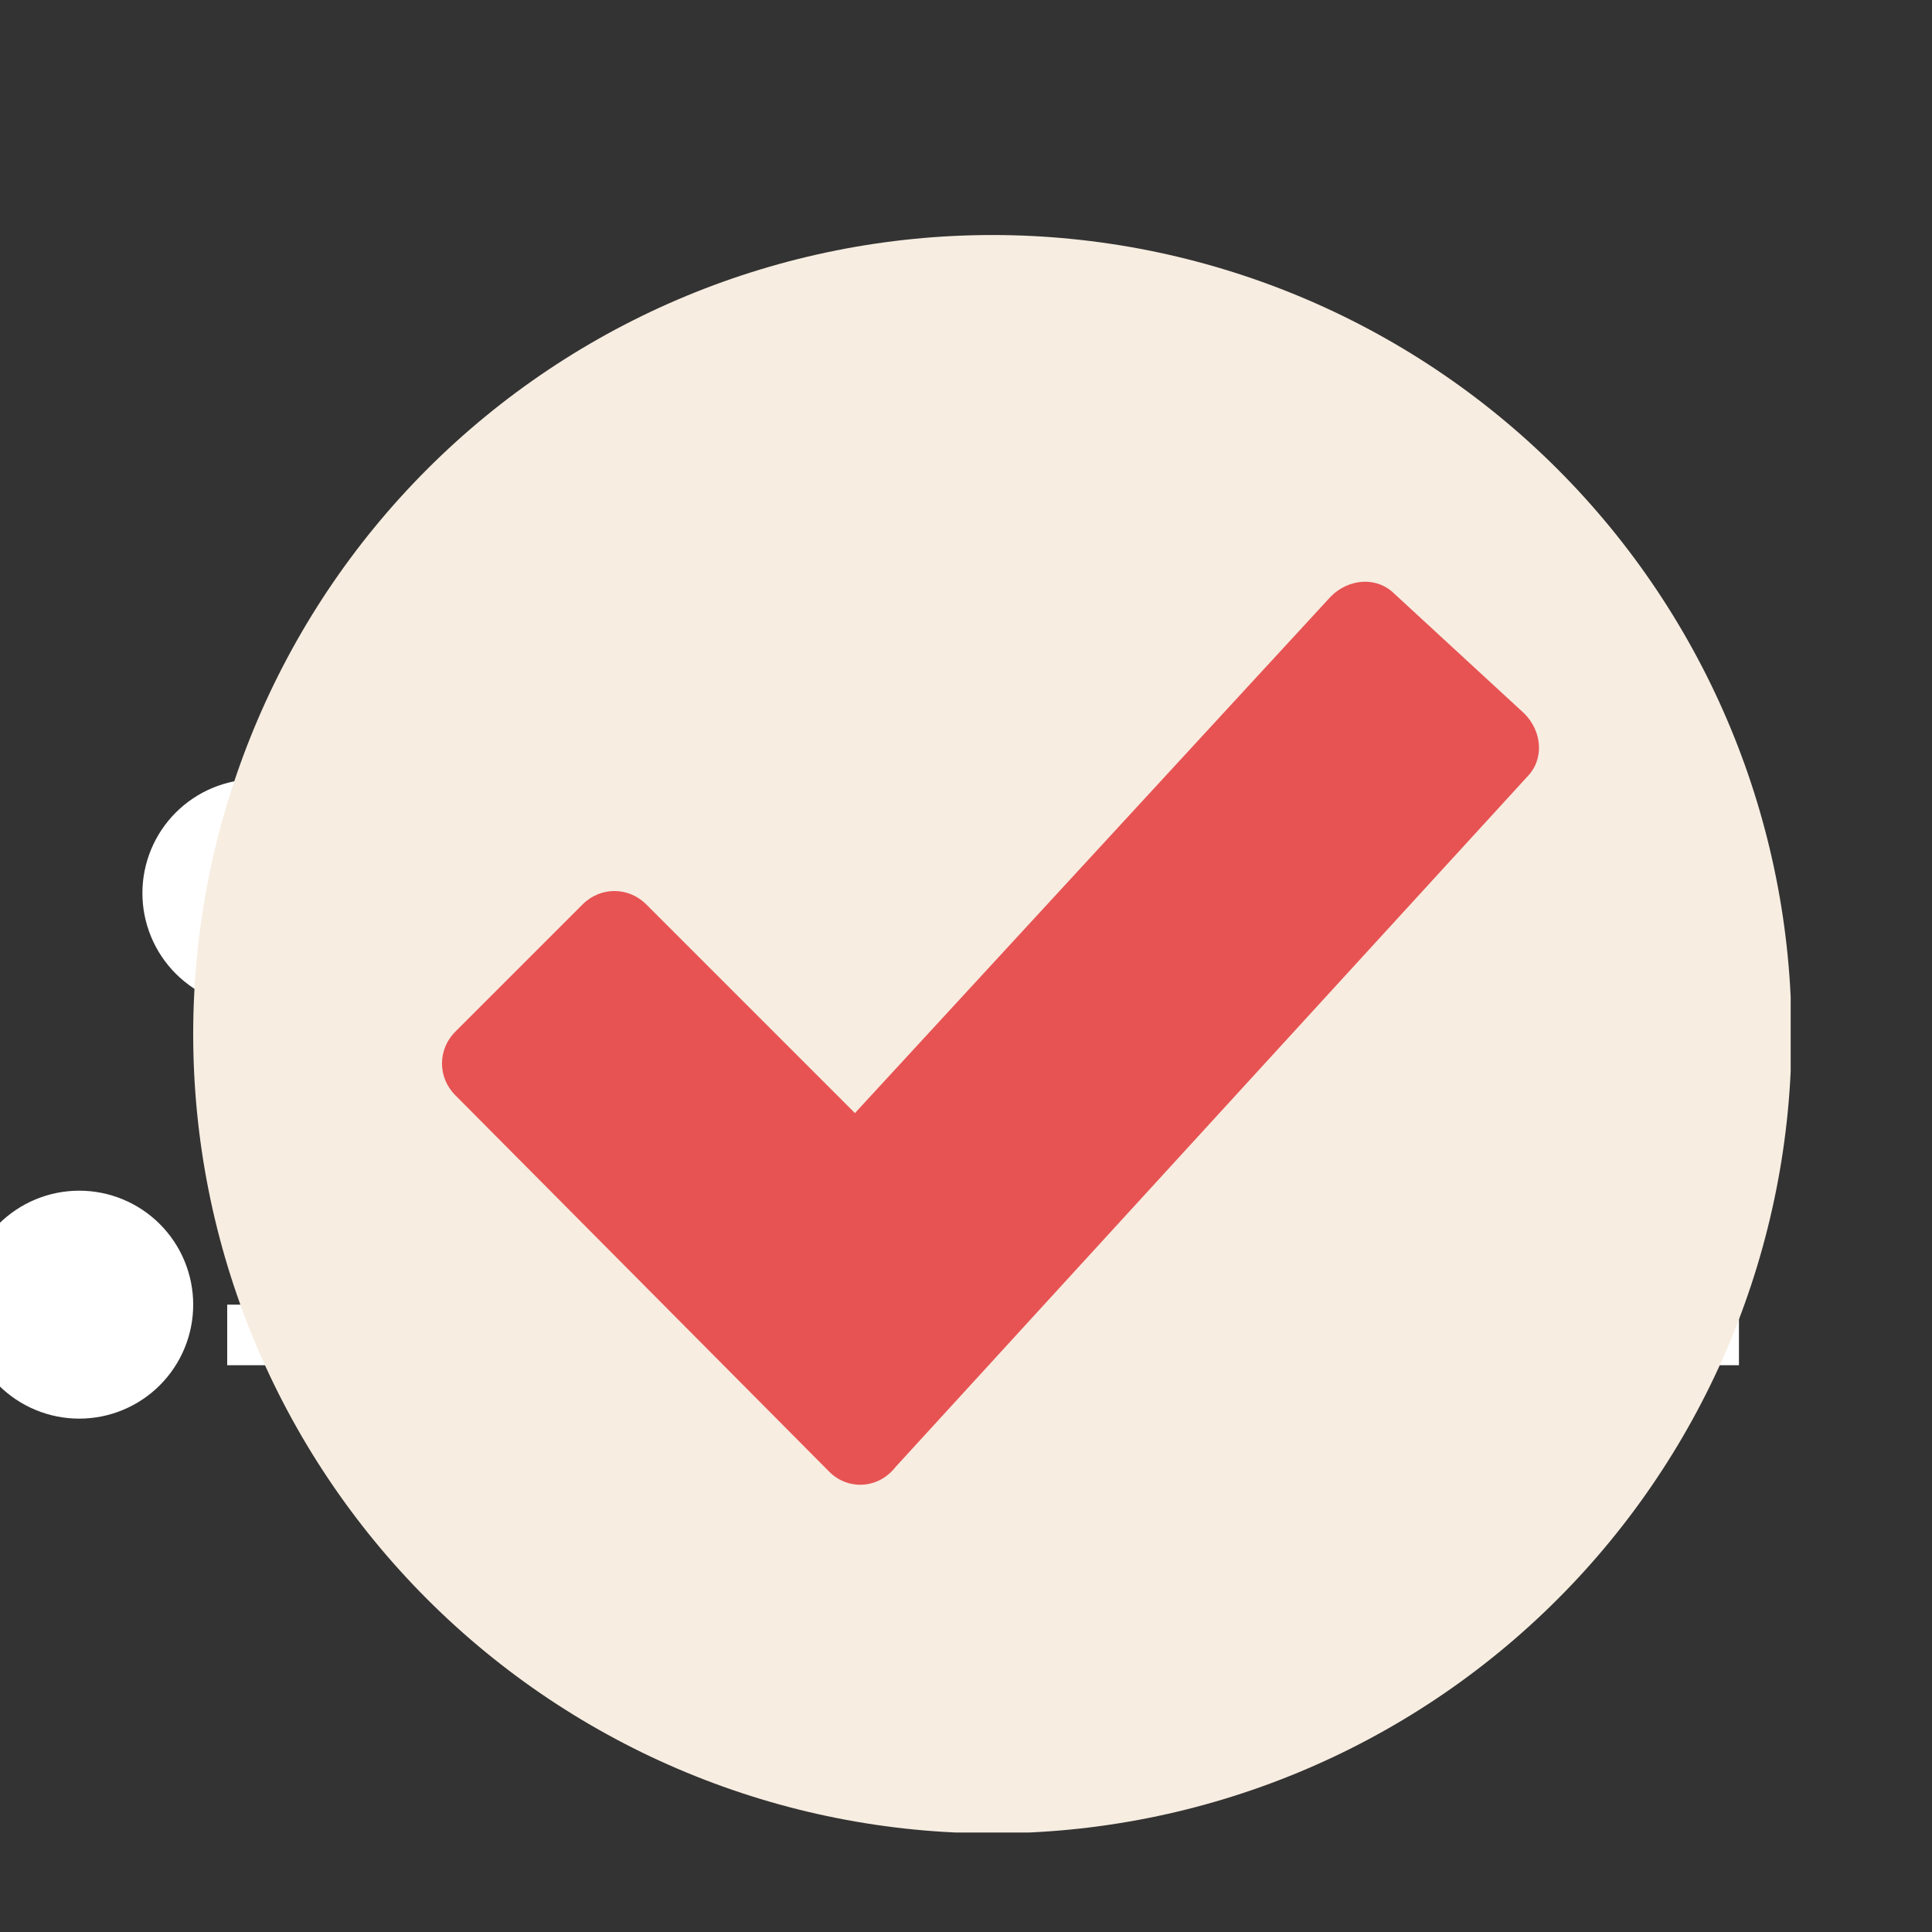 <?xml version="1.0" encoding="UTF-8"?>
<svg xmlns="http://www.w3.org/2000/svg" xmlns:xlink="http://www.w3.org/1999/xlink" width="810pt" height="810pt" viewBox="0 0 810 810" version="1.2">
<rect x="0" y="0" width="810" height="810" fill="#333333" stroke="none"/>
<defs>
<clipPath id="clip1">
  <path d="M 271.195 259.5 L 538.945 259.5 L 538.945 527.25 L 271.195 527.25 Z M 271.195 259.5 "/>
</clipPath>
<clipPath id="clip2">
  <path d="M 81 98.531 L 750.75 98.531 L 750.75 768.281 L 81 768.281 Z M 81 98.531 "/>
</clipPath>
</defs>
<g id="surface1">
<path style=" stroke:none;fill-rule:nonzero;fill:rgb(100%,100%,100%);fill-opacity:1;" d="M 107.512 313.137 L 719.336 313.137 L 719.336 436 L 107.512 436 Z M 107.512 313.137 "/>
<path style=" stroke:none;fill-rule:nonzero;fill:rgb(100%,100%,100%);fill-opacity:1;" d="M 107.488 326.66 C 105.922 326.66 104.363 326.738 102.805 326.891 C 101.246 327.043 99.703 327.273 98.168 327.578 C 96.633 327.883 95.117 328.266 93.617 328.719 C 92.121 329.172 90.648 329.699 89.203 330.297 C 87.758 330.898 86.344 331.566 84.965 332.305 C 83.582 333.039 82.242 333.844 80.941 334.715 C 79.641 335.582 78.383 336.516 77.176 337.508 C 75.965 338.5 74.809 339.551 73.699 340.656 C 72.594 341.762 71.543 342.922 70.551 344.129 C 69.559 345.34 68.629 346.598 67.758 347.898 C 66.887 349.199 66.086 350.539 65.348 351.918 C 64.609 353.301 63.941 354.711 63.34 356.16 C 62.742 357.605 62.215 359.078 61.762 360.574 C 61.309 362.07 60.93 363.586 60.621 365.121 C 60.316 366.656 60.086 368.203 59.934 369.762 C 59.781 371.32 59.703 372.879 59.703 374.445 C 59.703 376.012 59.781 377.57 59.934 379.129 C 60.086 380.688 60.316 382.23 60.621 383.766 C 60.93 385.301 61.309 386.82 61.762 388.316 C 62.215 389.812 62.742 391.285 63.34 392.73 C 63.941 394.176 64.609 395.59 65.348 396.969 C 66.086 398.352 66.887 399.691 67.758 400.992 C 68.629 402.293 69.559 403.551 70.551 404.758 C 71.543 405.969 72.594 407.129 73.699 408.234 C 74.809 409.34 75.965 410.391 77.176 411.383 C 78.383 412.375 79.641 413.309 80.941 414.176 C 82.242 415.047 83.582 415.848 84.965 416.586 C 86.344 417.324 87.758 417.992 89.203 418.594 C 90.648 419.191 92.121 419.719 93.617 420.172 C 95.117 420.625 96.633 421.008 98.168 421.312 C 99.703 421.617 101.246 421.848 102.805 422 C 104.363 422.152 105.922 422.23 107.488 422.23 C 109.055 422.23 110.613 422.152 112.172 422 C 113.73 421.848 115.277 421.617 116.812 421.312 C 118.348 421.008 119.863 420.625 121.359 420.172 C 122.859 419.719 124.328 419.191 125.773 418.594 C 127.223 417.992 128.633 417.324 130.016 416.586 C 131.395 415.848 132.734 415.047 134.035 414.176 C 135.336 413.309 136.594 412.375 137.805 411.383 C 139.012 410.391 140.172 409.34 141.277 408.234 C 142.383 407.129 143.434 405.969 144.426 404.758 C 145.418 403.551 146.352 402.293 147.219 400.992 C 148.09 399.691 148.895 398.352 149.633 396.969 C 150.367 395.59 151.035 394.176 151.637 392.73 C 152.234 391.285 152.762 389.812 153.215 388.316 C 153.672 386.82 154.051 385.301 154.355 383.766 C 154.66 382.23 154.891 380.688 155.043 379.129 C 155.195 377.57 155.273 376.012 155.273 374.445 C 155.273 372.879 155.195 371.32 155.043 369.762 C 154.891 368.203 154.66 366.656 154.355 365.121 C 154.051 363.586 153.672 362.07 153.215 360.574 C 152.762 359.078 152.234 357.605 151.637 356.16 C 151.035 354.711 150.367 353.301 149.633 351.918 C 148.895 350.539 148.09 349.199 147.219 347.898 C 146.352 346.598 145.418 345.34 144.426 344.129 C 143.434 342.922 142.383 341.762 141.277 340.656 C 140.172 339.551 139.012 338.5 137.805 337.508 C 136.594 336.516 135.336 335.582 134.035 334.715 C 132.734 333.844 131.395 333.039 130.016 332.305 C 128.633 331.566 127.223 330.898 125.773 330.297 C 124.328 329.699 122.859 329.172 121.359 328.719 C 119.863 328.266 118.348 327.883 116.812 327.578 C 115.277 327.273 113.73 327.043 112.172 326.891 C 110.613 326.738 109.055 326.66 107.488 326.66 Z M 107.488 326.66 "/>
<path style=" stroke:none;fill-rule:nonzero;fill:rgb(100%,100%,100%);fill-opacity:1;" d="M 33.215 499.199 C 31.652 499.199 30.09 499.277 28.531 499.43 C 26.973 499.582 25.43 499.812 23.895 500.117 C 22.359 500.422 20.844 500.801 19.344 501.258 C 17.848 501.711 16.375 502.238 14.93 502.836 C 13.484 503.434 12.07 504.105 10.691 504.84 C 9.309 505.578 7.969 506.383 6.668 507.254 C 5.367 508.121 4.109 509.055 2.902 510.047 C 1.691 511.039 0.535 512.09 -0.574 513.195 C -1.68 514.301 -2.73 515.461 -3.723 516.668 C -4.715 517.879 -5.645 519.133 -6.516 520.438 C -7.387 521.738 -8.188 523.078 -8.926 524.457 C -9.664 525.84 -10.332 527.25 -10.93 528.699 C -11.531 530.145 -12.059 531.613 -12.512 533.113 C -12.965 534.609 -13.344 536.125 -13.652 537.66 C -13.957 539.195 -14.184 540.742 -14.34 542.301 C -14.492 543.855 -14.57 545.418 -14.57 546.984 C -14.57 548.547 -14.492 550.109 -14.34 551.668 C -14.184 553.227 -13.957 554.77 -13.652 556.305 C -13.344 557.84 -12.965 559.355 -12.512 560.855 C -12.059 562.352 -11.531 563.824 -10.93 565.27 C -10.332 566.715 -9.664 568.129 -8.926 569.508 C -8.188 570.891 -7.387 572.23 -6.516 573.531 C -5.645 574.832 -4.715 576.09 -3.723 577.297 C -2.73 578.508 -1.68 579.664 -0.574 580.773 C 0.535 581.879 1.691 582.93 2.902 583.922 C 4.109 584.914 5.367 585.844 6.668 586.715 C 7.969 587.586 9.309 588.387 10.691 589.125 C 12.07 589.863 13.484 590.531 14.93 591.129 C 16.375 591.73 17.848 592.258 19.344 592.711 C 20.844 593.164 22.359 593.543 23.895 593.852 C 25.43 594.156 26.973 594.383 28.531 594.539 C 30.09 594.691 31.652 594.77 33.215 594.77 C 34.781 594.77 36.344 594.691 37.898 594.539 C 39.457 594.383 41.004 594.156 42.539 593.852 C 44.074 593.543 45.59 593.164 47.086 592.711 C 48.586 592.258 50.055 591.73 51.5 591.129 C 52.949 590.531 54.359 589.863 55.742 589.125 C 57.121 588.387 58.461 587.586 59.762 586.715 C 61.062 585.844 62.32 584.914 63.531 583.922 C 64.738 582.93 65.898 581.879 67.004 580.773 C 68.109 579.664 69.16 578.508 70.152 577.297 C 71.145 576.09 72.078 574.832 72.945 573.531 C 73.816 572.23 74.621 570.891 75.359 569.508 C 76.094 568.129 76.766 566.715 77.363 565.27 C 77.961 563.824 78.488 562.352 78.941 560.855 C 79.398 559.355 79.777 557.84 80.082 556.305 C 80.387 554.77 80.617 553.227 80.77 551.668 C 80.922 550.109 81 548.547 81 546.984 C 81 545.418 80.922 543.855 80.77 542.301 C 80.617 540.742 80.387 539.195 80.082 537.66 C 79.777 536.125 79.398 534.609 78.941 533.113 C 78.488 531.613 77.961 530.145 77.363 528.699 C 76.766 527.25 76.094 525.84 75.359 524.457 C 74.621 523.078 73.816 521.738 72.945 520.438 C 72.078 519.133 71.145 517.879 70.152 516.668 C 69.16 515.461 68.109 514.301 67.004 513.195 C 65.898 512.09 64.738 511.039 63.531 510.047 C 62.32 509.055 61.062 508.121 59.762 507.254 C 58.461 506.383 57.121 505.578 55.742 504.84 C 54.359 504.105 52.949 503.434 51.5 502.836 C 50.055 502.238 48.586 501.711 47.086 501.258 C 45.59 500.801 44.074 500.422 42.539 500.117 C 41.004 499.812 39.457 499.582 37.898 499.43 C 36.344 499.277 34.781 499.199 33.215 499.199 Z M 33.215 499.199 "/>
<path style=" stroke:none;fill-rule:nonzero;fill:rgb(100%,100%,100%);fill-opacity:1;" d="M 95.258 546.984 L 413.527 546.984 L 413.527 572.375 L 95.258 572.375 Z M 95.258 546.984 "/>
<path style=" stroke:none;fill-rule:nonzero;fill:rgb(100%,100%,100%);fill-opacity:1;" d="M 410.797 546.984 L 729.066 546.984 L 729.066 572.375 L 410.797 572.375 Z M 410.797 546.984 "/>
<g clip-path="url(#clip1)" clip-rule="nonzero">
<path style=" stroke:none;fill-rule:nonzero;fill:rgb(96.86%,92.94%,88.239%);fill-opacity:1;" d="M 538.945 393.375 C 538.945 395.566 538.891 397.758 538.785 399.945 C 538.676 402.133 538.516 404.316 538.301 406.5 C 538.086 408.68 537.816 410.852 537.496 413.02 C 537.176 415.188 536.801 417.344 536.371 419.496 C 535.945 421.645 535.465 423.781 534.934 425.906 C 534.398 428.031 533.816 430.141 533.18 432.238 C 532.543 434.336 531.855 436.414 531.117 438.477 C 530.379 440.539 529.594 442.586 528.754 444.609 C 527.914 446.633 527.027 448.637 526.09 450.617 C 525.152 452.598 524.168 454.551 523.137 456.484 C 522.105 458.418 521.023 460.324 519.898 462.203 C 518.773 464.082 517.602 465.934 516.383 467.754 C 515.164 469.574 513.902 471.367 512.598 473.125 C 511.293 474.887 509.945 476.613 508.555 478.305 C 507.168 480 505.734 481.656 504.266 483.281 C 502.793 484.906 501.281 486.492 499.734 488.039 C 498.184 489.59 496.598 491.102 494.973 492.57 C 493.352 494.043 491.691 495.473 490 496.863 C 488.305 498.254 486.578 499.602 484.82 500.906 C 483.059 502.211 481.27 503.473 479.445 504.691 C 477.625 505.906 475.773 507.078 473.895 508.203 C 472.016 509.332 470.109 510.41 468.176 511.445 C 466.246 512.477 464.289 513.461 462.309 514.398 C 460.328 515.336 458.324 516.223 456.301 517.062 C 454.277 517.898 452.234 518.688 450.172 519.426 C 448.109 520.164 446.027 520.852 443.93 521.488 C 441.836 522.121 439.723 522.707 437.598 523.238 C 435.473 523.773 433.336 524.25 431.188 524.68 C 429.039 525.105 426.879 525.48 424.715 525.801 C 422.547 526.125 420.371 526.391 418.191 526.605 C 416.012 526.82 413.828 526.984 411.637 527.09 C 409.449 527.199 407.262 527.25 405.07 527.25 C 402.879 527.25 400.688 527.199 398.5 527.09 C 396.312 526.984 394.129 526.82 391.949 526.605 C 389.766 526.391 387.594 526.125 385.426 525.801 C 383.258 525.48 381.102 525.105 378.953 524.68 C 376.805 524.25 374.664 523.773 372.539 523.238 C 370.414 522.707 368.305 522.121 366.207 521.488 C 364.109 520.852 362.031 520.164 359.969 519.426 C 357.906 518.688 355.863 517.898 353.836 517.062 C 351.812 516.223 349.812 515.336 347.832 514.398 C 345.852 513.461 343.895 512.477 341.961 511.445 C 340.027 510.41 338.125 509.332 336.242 508.203 C 334.363 507.078 332.516 505.906 330.691 504.691 C 328.871 503.473 327.078 502.211 325.32 500.906 C 323.559 499.602 321.832 498.254 320.141 496.863 C 318.445 495.473 316.789 494.043 315.164 492.57 C 313.543 491.102 311.953 489.59 310.406 488.039 C 308.855 486.492 307.348 484.906 305.875 483.281 C 304.402 481.656 302.973 480 301.582 478.305 C 300.191 476.613 298.844 474.887 297.539 473.125 C 296.234 471.367 294.973 469.574 293.758 467.754 C 292.539 465.934 291.367 464.082 290.242 462.203 C 289.113 460.324 288.035 458.418 287.004 456.484 C 285.969 454.551 284.984 452.598 284.047 450.617 C 283.109 448.637 282.223 446.633 281.387 444.609 C 280.547 442.586 279.758 440.539 279.02 438.477 C 278.281 436.414 277.594 434.336 276.961 432.238 C 276.324 430.141 275.738 428.031 275.207 425.906 C 274.676 423.781 274.195 421.645 273.766 419.496 C 273.34 417.344 272.965 415.188 272.645 413.02 C 272.32 410.852 272.055 408.68 271.84 406.5 C 271.625 404.316 271.465 402.133 271.355 399.945 C 271.25 397.758 271.195 395.566 271.195 393.375 C 271.195 391.188 271.25 388.996 271.355 386.809 C 271.465 384.621 271.625 382.434 271.84 380.254 C 272.055 378.074 272.32 375.898 272.645 373.734 C 272.965 371.566 273.34 369.406 273.766 367.258 C 274.195 365.109 274.676 362.973 275.207 360.848 C 275.738 358.723 276.324 356.609 276.961 354.516 C 277.594 352.418 278.281 350.34 279.02 348.277 C 279.758 346.211 280.547 344.168 281.387 342.145 C 282.223 340.121 283.109 338.117 284.047 336.137 C 284.984 334.156 285.969 332.199 287.004 330.27 C 288.035 328.336 289.113 326.43 290.242 324.551 C 291.367 322.672 292.539 320.82 293.758 319 C 294.973 317.18 296.234 315.387 297.539 313.629 C 298.844 311.867 300.191 310.141 301.582 308.445 C 302.973 306.754 304.402 305.094 305.875 303.473 C 307.348 301.848 308.855 300.262 310.406 298.711 C 311.953 297.164 313.543 295.652 315.164 294.184 C 316.789 292.711 318.445 291.281 320.141 289.891 C 321.832 288.5 323.559 287.152 325.32 285.848 C 327.078 284.543 328.871 283.281 330.691 282.062 C 332.516 280.848 334.363 279.676 336.242 278.547 C 338.125 277.422 340.027 276.344 341.961 275.309 C 343.895 274.277 345.852 273.293 347.832 272.355 C 349.812 271.418 351.812 270.531 353.836 269.691 C 355.863 268.855 357.906 268.066 359.969 267.328 C 362.031 266.59 364.109 265.902 366.207 265.266 C 368.305 264.629 370.414 264.047 372.539 263.512 C 374.664 262.98 376.805 262.5 378.953 262.074 C 381.102 261.648 383.258 261.273 385.426 260.949 C 387.594 260.629 389.766 260.359 391.949 260.145 C 394.129 259.93 396.312 259.77 398.5 259.664 C 400.688 259.555 402.879 259.5 405.07 259.5 C 407.262 259.5 409.449 259.555 411.637 259.664 C 413.828 259.77 416.012 259.93 418.191 260.145 C 420.371 260.359 422.547 260.629 424.715 260.949 C 426.879 261.273 429.039 261.648 431.188 262.074 C 433.336 262.5 435.473 262.98 437.598 263.512 C 439.723 264.047 441.836 264.629 443.93 265.266 C 446.027 265.902 448.109 266.59 450.172 267.328 C 452.234 268.066 454.277 268.855 456.301 269.691 C 458.324 270.531 460.328 271.418 462.309 272.355 C 464.289 273.293 466.246 274.277 468.176 275.309 C 470.109 276.344 472.016 277.422 473.895 278.547 C 475.773 279.676 477.625 280.848 479.445 282.062 C 481.27 283.281 483.059 284.543 484.82 285.848 C 486.578 287.152 488.305 288.5 490 289.891 C 491.691 291.281 493.352 292.711 494.973 294.184 C 496.598 295.652 498.184 297.164 499.734 298.711 C 501.281 300.262 502.793 301.848 504.266 303.473 C 505.734 305.094 507.168 306.754 508.555 308.445 C 509.945 310.141 511.293 311.867 512.598 313.629 C 513.902 315.387 515.164 317.18 516.383 319 C 517.602 320.82 518.773 322.672 519.898 324.551 C 521.023 326.43 522.105 328.336 523.137 330.27 C 524.168 332.199 525.152 334.156 526.09 336.137 C 527.027 338.117 527.914 340.121 528.754 342.145 C 529.594 344.168 530.379 346.211 531.117 348.277 C 531.855 350.34 532.543 352.418 533.18 354.516 C 533.816 356.609 534.398 358.723 534.934 360.848 C 535.465 362.973 535.945 365.109 536.371 367.258 C 536.801 369.406 537.176 371.566 537.496 373.734 C 537.816 375.898 538.086 378.074 538.301 380.254 C 538.516 382.434 538.676 384.621 538.785 386.809 C 538.891 388.996 538.945 391.188 538.945 393.375 Z M 538.945 393.375 "/>
</g>
<path style=" stroke:none;fill-rule:nonzero;fill:rgb(96.86%,92.94%,88.239%);fill-opacity:1;" d="M 377.781 466.711 L 315.109 403.609 C 312.125 400.625 312.125 395.934 315.109 392.949 L 336.426 371.633 C 339.41 368.648 344.102 368.648 347.086 371.633 L 382.047 406.594 L 461.773 320.043 C 464.758 317.059 469.449 316.633 472.434 319.617 L 494.176 339.656 C 497.16 342.641 497.59 347.332 494.605 350.316 L 388.867 465.855 C 385.883 469.695 380.766 469.695 377.781 466.711 Z M 377.781 466.711 "/>
<g clip-path="url(#clip2)" clip-rule="nonzero">
<path style=" stroke:none;fill-rule:nonzero;fill:rgb(96.86%,92.94%,88.239%);fill-opacity:1;" d="M 751.113 433.59 C 751.113 439.07 750.98 444.551 750.711 450.027 C 750.441 455.508 750.039 460.973 749.5 466.43 C 748.961 471.887 748.293 477.328 747.488 482.75 C 746.684 488.176 745.746 493.578 744.676 498.953 C 743.605 504.332 742.406 509.68 741.07 515 C 739.738 520.32 738.277 525.602 736.688 530.852 C 735.094 536.098 733.375 541.305 731.527 546.465 C 729.68 551.629 727.707 556.742 725.609 561.809 C 723.512 566.875 721.289 571.887 718.945 576.844 C 716.602 581.801 714.137 586.695 711.551 591.531 C 708.965 596.367 706.262 601.141 703.445 605.844 C 700.625 610.547 697.691 615.176 694.645 619.734 C 691.602 624.297 688.441 628.777 685.176 633.18 C 681.91 637.586 678.539 641.906 675.059 646.145 C 671.582 650.387 668 654.535 664.316 658.598 C 660.637 662.66 656.855 666.633 652.977 670.508 C 649.102 674.387 645.129 678.168 641.066 681.848 C 637.004 685.531 632.852 689.113 628.613 692.59 C 624.375 696.07 620.055 699.441 615.648 702.707 C 611.246 705.977 606.762 709.133 602.203 712.18 C 597.645 715.223 593.012 718.156 588.309 720.977 C 583.605 723.797 578.836 726.496 574 729.082 C 569.164 731.668 564.27 734.133 559.312 736.477 C 554.355 738.82 549.344 741.043 544.277 743.141 C 539.211 745.238 534.098 747.211 528.934 749.059 C 523.77 750.906 518.566 752.625 513.32 754.219 C 508.07 755.809 502.789 757.273 497.469 758.605 C 492.148 759.938 486.801 761.137 481.422 762.207 C 476.047 763.277 470.645 764.215 465.219 765.02 C 459.797 765.824 454.355 766.496 448.898 767.031 C 443.441 767.57 437.973 767.973 432.496 768.242 C 427.02 768.512 421.539 768.645 416.059 768.645 C 410.574 768.645 405.094 768.512 399.617 768.242 C 394.141 767.973 388.672 767.57 383.215 767.031 C 377.758 766.496 372.316 765.824 366.895 765.02 C 361.469 764.215 356.07 763.277 350.691 762.207 C 345.312 761.137 339.965 759.938 334.645 758.605 C 329.324 757.273 324.043 755.809 318.793 754.219 C 313.547 752.625 308.344 750.906 303.18 749.059 C 298.016 747.211 292.902 745.238 287.836 743.141 C 282.77 741.043 277.758 738.82 272.801 736.477 C 267.844 734.133 262.949 731.668 258.113 729.082 C 253.277 726.496 248.508 723.797 243.805 720.977 C 239.102 718.156 234.469 715.223 229.91 712.18 C 225.352 709.133 220.867 705.977 216.465 702.707 C 212.059 699.441 207.738 696.07 203.5 692.59 C 199.262 689.113 195.109 685.531 191.047 681.848 C 186.984 678.168 183.012 674.387 179.137 670.508 C 175.258 666.633 171.48 662.66 167.797 658.598 C 164.113 654.535 160.531 650.387 157.055 646.145 C 153.574 641.906 150.203 637.586 146.938 633.18 C 143.672 628.777 140.516 624.297 137.469 619.734 C 134.422 615.176 131.488 610.547 128.668 605.844 C 125.852 601.141 123.148 596.367 120.562 591.531 C 117.977 586.695 115.512 581.801 113.168 576.844 C 110.824 571.887 108.602 566.875 106.504 561.809 C 104.406 556.742 102.434 551.629 100.586 546.465 C 98.738 541.305 97.02 536.098 95.426 530.852 C 93.836 525.602 92.375 520.32 91.043 515 C 89.707 509.68 88.508 504.332 87.438 498.953 C 86.367 493.578 85.43 488.176 84.625 482.75 C 83.82 477.328 83.152 471.887 82.613 466.43 C 82.074 460.973 81.672 455.508 81.402 450.027 C 81.133 444.551 81 439.07 81 433.59 C 81 428.105 81.133 422.625 81.402 417.148 C 81.672 411.672 82.074 406.203 82.613 400.746 C 83.152 395.289 83.82 389.848 84.625 384.426 C 85.43 379 86.367 373.602 87.438 368.223 C 88.508 362.844 89.707 357.496 91.043 352.176 C 92.375 346.855 93.836 341.574 95.426 336.328 C 97.02 331.078 98.738 325.875 100.586 320.711 C 102.434 315.547 104.406 310.434 106.504 305.367 C 108.602 300.301 110.824 295.289 113.168 290.332 C 115.512 285.375 117.977 280.48 120.562 275.645 C 123.148 270.809 125.852 266.039 128.668 261.336 C 131.488 256.633 134.422 252 137.469 247.441 C 140.516 242.883 143.672 238.398 146.938 233.996 C 150.203 229.59 153.574 225.27 157.055 221.031 C 160.531 216.793 164.113 212.641 167.797 208.578 C 171.48 204.516 175.258 200.547 179.137 196.668 C 183.012 192.789 186.984 189.012 191.047 185.328 C 195.109 181.645 199.262 178.066 203.5 174.586 C 207.738 171.109 212.059 167.734 216.465 164.469 C 220.867 161.203 225.352 158.047 229.91 155 C 234.469 151.953 239.102 149.02 243.805 146.199 C 248.508 143.383 253.277 140.68 258.113 138.094 C 262.949 135.512 267.844 133.047 272.801 130.699 C 277.758 128.355 282.77 126.137 287.836 124.035 C 292.902 121.938 298.016 119.965 303.18 118.117 C 308.344 116.27 313.547 114.551 318.797 112.961 C 324.043 111.367 329.324 109.906 334.645 108.574 C 339.965 107.242 345.312 106.039 350.691 104.969 C 356.07 103.898 361.469 102.961 366.895 102.16 C 372.316 101.355 377.758 100.684 383.215 100.145 C 388.672 99.609 394.141 99.203 399.617 98.934 C 405.094 98.668 410.574 98.531 416.059 98.531 C 421.539 98.531 427.02 98.668 432.496 98.934 C 437.973 99.203 443.441 99.609 448.898 100.145 C 454.355 100.684 459.797 101.355 465.219 102.16 C 470.645 102.961 476.047 103.898 481.422 104.969 C 486.801 106.039 492.148 107.242 497.469 108.574 C 502.789 109.906 508.07 111.367 513.32 112.961 C 518.566 114.551 523.77 116.27 528.934 118.117 C 534.098 119.965 539.211 121.938 544.277 124.035 C 549.344 126.137 554.355 128.355 559.312 130.699 C 564.27 133.047 569.164 135.512 574 138.094 C 578.836 140.68 583.605 143.383 588.309 146.199 C 593.012 149.02 597.645 151.953 602.203 155 C 606.762 158.047 611.246 161.203 615.648 164.469 C 620.055 167.734 624.375 171.109 628.613 174.586 C 632.852 178.066 637.004 181.645 641.066 185.328 C 645.129 189.012 649.102 192.789 652.977 196.668 C 656.855 200.547 660.637 204.516 664.316 208.578 C 668 212.641 671.582 216.793 675.059 221.031 C 678.539 225.27 681.91 229.59 685.176 233.996 C 688.441 238.398 691.602 242.883 694.645 247.441 C 697.691 252 700.625 256.633 703.445 261.336 C 706.262 266.039 708.965 270.809 711.551 275.645 C 714.137 280.48 716.602 285.375 718.945 290.332 C 721.289 295.289 723.512 300.301 725.609 305.367 C 727.707 310.434 729.68 315.547 731.527 320.711 C 733.375 325.875 735.094 331.078 736.688 336.328 C 738.277 341.574 739.738 346.855 741.07 352.176 C 742.406 357.496 743.605 362.844 744.676 368.223 C 745.746 373.602 746.684 379 747.488 384.426 C 748.293 389.848 748.961 395.289 749.5 400.746 C 750.039 406.203 750.441 411.672 750.711 417.148 C 750.98 422.625 751.113 428.105 751.113 433.59 Z M 751.113 433.59 "/>
</g>
<path style=" stroke:none;fill-rule:nonzero;fill:rgb(90.59%,32.549%,32.549%);fill-opacity:1;" d="M 347.766 617.121 L 190.906 459.199 C 183.438 451.73 183.438 439.992 190.906 432.52 L 244.262 379.168 C 251.73 371.699 263.469 371.699 270.938 379.168 L 358.434 466.668 L 557.977 250.055 C 565.445 242.586 577.184 241.52 584.652 248.988 L 639.07 299.141 C 646.543 306.609 647.609 318.348 640.141 325.816 L 375.508 614.988 C 368.039 624.594 355.234 624.594 347.766 617.121 Z M 347.766 617.121 "/>
</g>
</svg>

